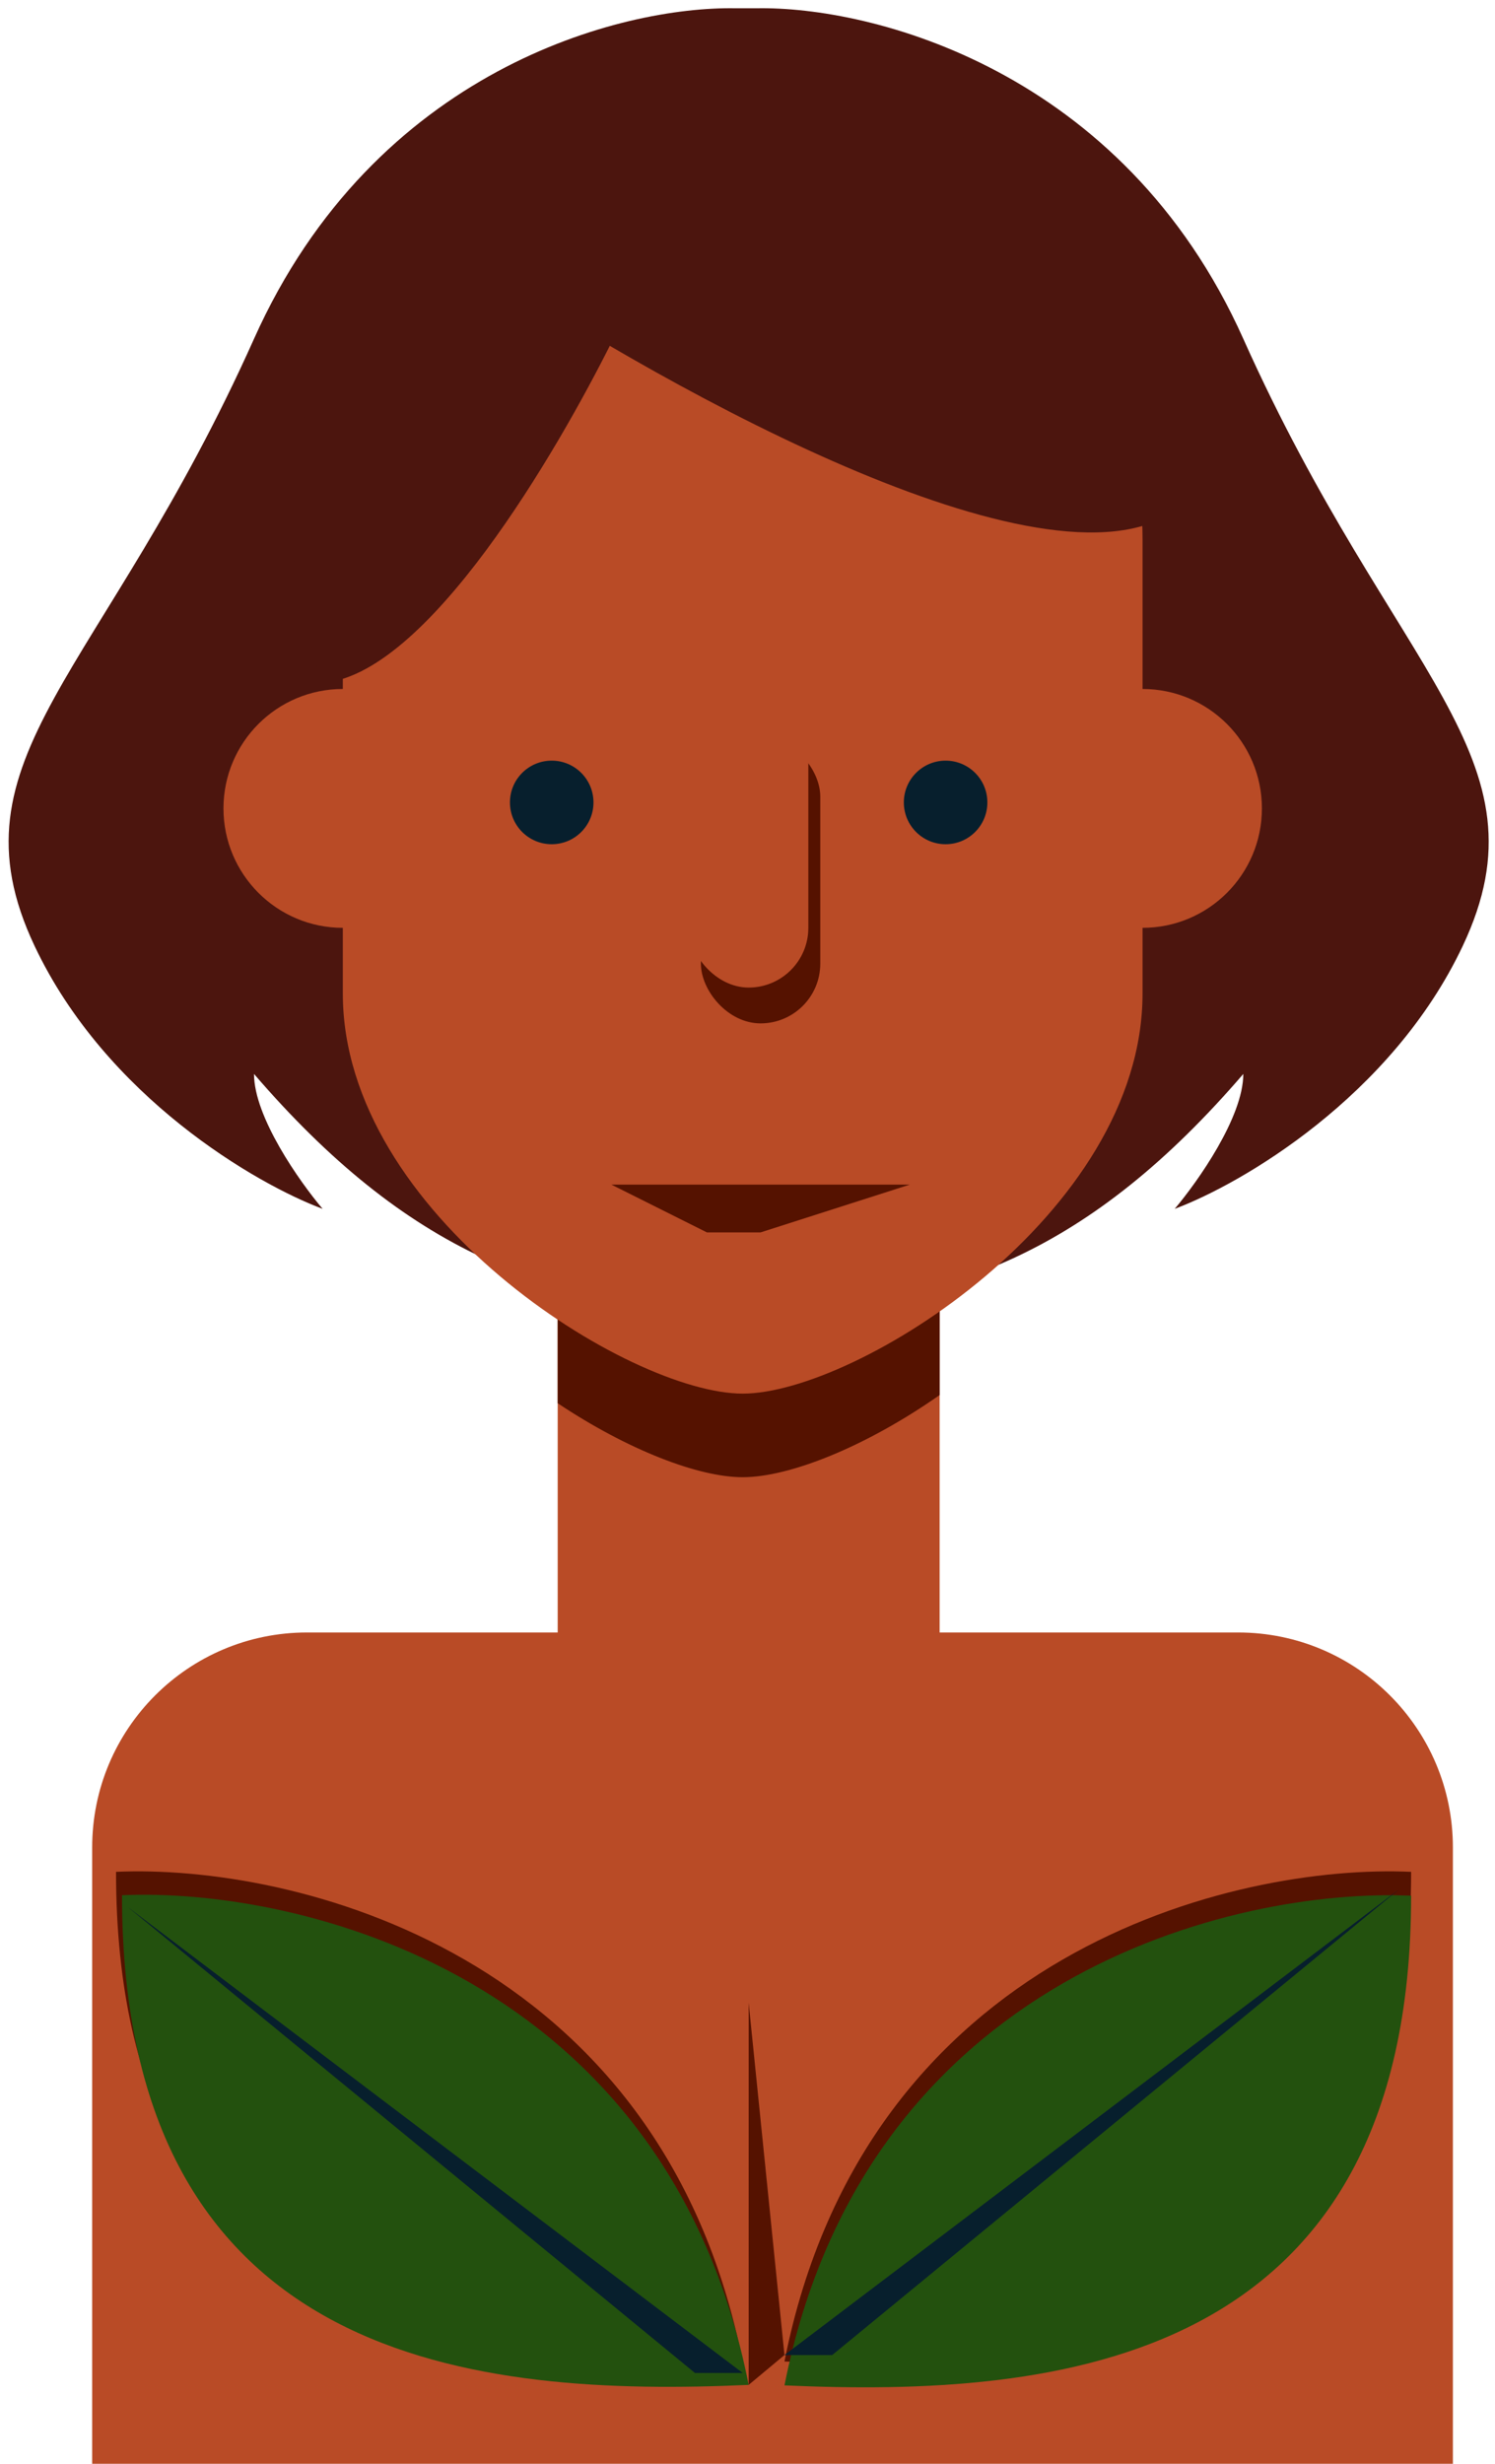 <svg width="102" height="168" viewBox="0 0 102 168" fill="none" xmlns="http://www.w3.org/2000/svg">
<path d="M2.355 64.493C-3.729 51.616 7.035 46.097 17.331 23.103C25.561 4.722 42.386 0.418 50.195 0.564H51.599C59.399 0.411 76.591 4.707 84.827 23.103C95.123 46.097 105.887 51.616 99.803 64.493C94.936 74.795 84.671 80.743 80.147 82.429C81.707 80.589 84.827 76.174 84.827 73.231C74.531 85.188 64.704 89.327 51.132 89.327L51.027 89.327C37.455 89.327 27.627 85.188 17.331 73.231C17.331 76.174 20.451 80.589 22.011 82.429C17.487 80.743 7.222 74.795 2.355 64.493Z" fill="#4C150E"/>
<path d="M80.396 39.651H19.318C20.399 28.249 28.291 5.447 51.209 5.447C74.126 5.447 80.216 28.249 80.396 39.651Z" fill="#4C150E"/>
<path d="M6.289 125.974C6.289 117.878 12.851 111.315 20.947 111.315H84.469C92.564 111.315 99.127 117.878 99.127 125.974V198.453C99.127 206.549 92.564 213.112 84.469 213.112H20.947C12.851 213.112 6.289 206.549 6.289 198.453V125.974Z" fill="#B94B26"/>
<rect x="38.049" y="87.698" width="26.06" height="24.431" fill="#B94B26"/>
<path d="M64.109 95.125V85.255H51.079H38.049V95.682C42.812 98.859 47.645 100.728 50.672 100.728C53.871 100.728 59.089 98.64 64.109 95.125Z" fill="#551200"/>
<path fill-rule="evenodd" clip-rule="evenodd" d="M50.672 9.519C35.605 9.519 23.39 21.733 23.39 36.8V46.98C23.39 46.98 23.39 46.98 23.39 46.98C18.893 46.98 15.247 50.626 15.247 55.124C15.247 59.621 18.893 63.267 23.39 63.267C23.39 63.267 23.39 63.267 23.39 63.267V67.746C23.39 82.814 42.935 95.028 50.672 95.028C58.408 95.028 77.953 82.814 77.953 67.746V63.267C82.451 63.267 86.097 59.621 86.097 55.124C86.097 50.626 82.451 46.98 77.953 46.98V36.8C77.953 21.733 65.739 9.519 50.672 9.519Z" fill="#B94B26"/>
<ellipse cx="37.642" cy="54.716" rx="2.85" ry="2.85" fill="#071F2D"/>
<ellipse cx="64.516" cy="54.716" rx="2.85" ry="2.85" fill="#071F2D"/>
<rect x="47.821" y="50.237" width="8.144" height="19.545" rx="4.072" fill="#551200"/>
<rect x="47.007" y="47.794" width="8.144" height="19.545" rx="4.072" fill="#B94B26"/>
<path d="M96.277 127.636C84.333 127.093 59.06 133.011 53.522 161.025C71.846 161.84 96.277 159.804 96.277 127.636Z" fill="#551200"/>
<path d="M7.917 127.636C19.861 127.093 45.134 133.011 50.672 161.025C32.348 161.84 7.917 159.804 7.917 127.636Z" fill="#551200"/>
<path d="M51.079 136.561V162.621L53.522 160.585L51.079 136.561Z" fill="#551200"/>
<path d="M8.325 129.232C20.269 128.689 45.542 134.606 51.079 162.621C32.756 163.435 8.325 161.399 8.325 129.232Z" fill="#23510E"/>
<path d="M96.277 129.265C84.333 128.722 59.06 134.64 53.523 162.654C71.846 163.468 96.277 161.433 96.277 129.265Z" fill="#23510E"/>
<path d="M95.462 128.824L53.522 160.585H56.779L95.462 128.824Z" fill="#071F2D"/>
<path d="M8.732 130.046L50.672 161.807H47.414L8.732 130.046Z" fill="#071F2D"/>
<path d="M62.073 80.776H41.714L48.229 84.034H51.894L62.073 80.776Z" fill="#551200"/>
<path d="M78.768 35.579C68.344 39.813 42.121 24.584 30.312 16.441C43.343 6.261 57.187 8.704 62.073 11.147C76.325 18.884 78.361 31.099 78.768 35.579Z" fill="#4C150E"/>
<path d="M21.851 46.573C29.105 46.247 38.115 30.557 41.714 23.363L29.624 16.034C28.184 17.391 24.615 21.327 21.851 26.213C17.534 33.136 20.988 42.094 21.851 46.573Z" fill="#4C150E"/>
</svg>
